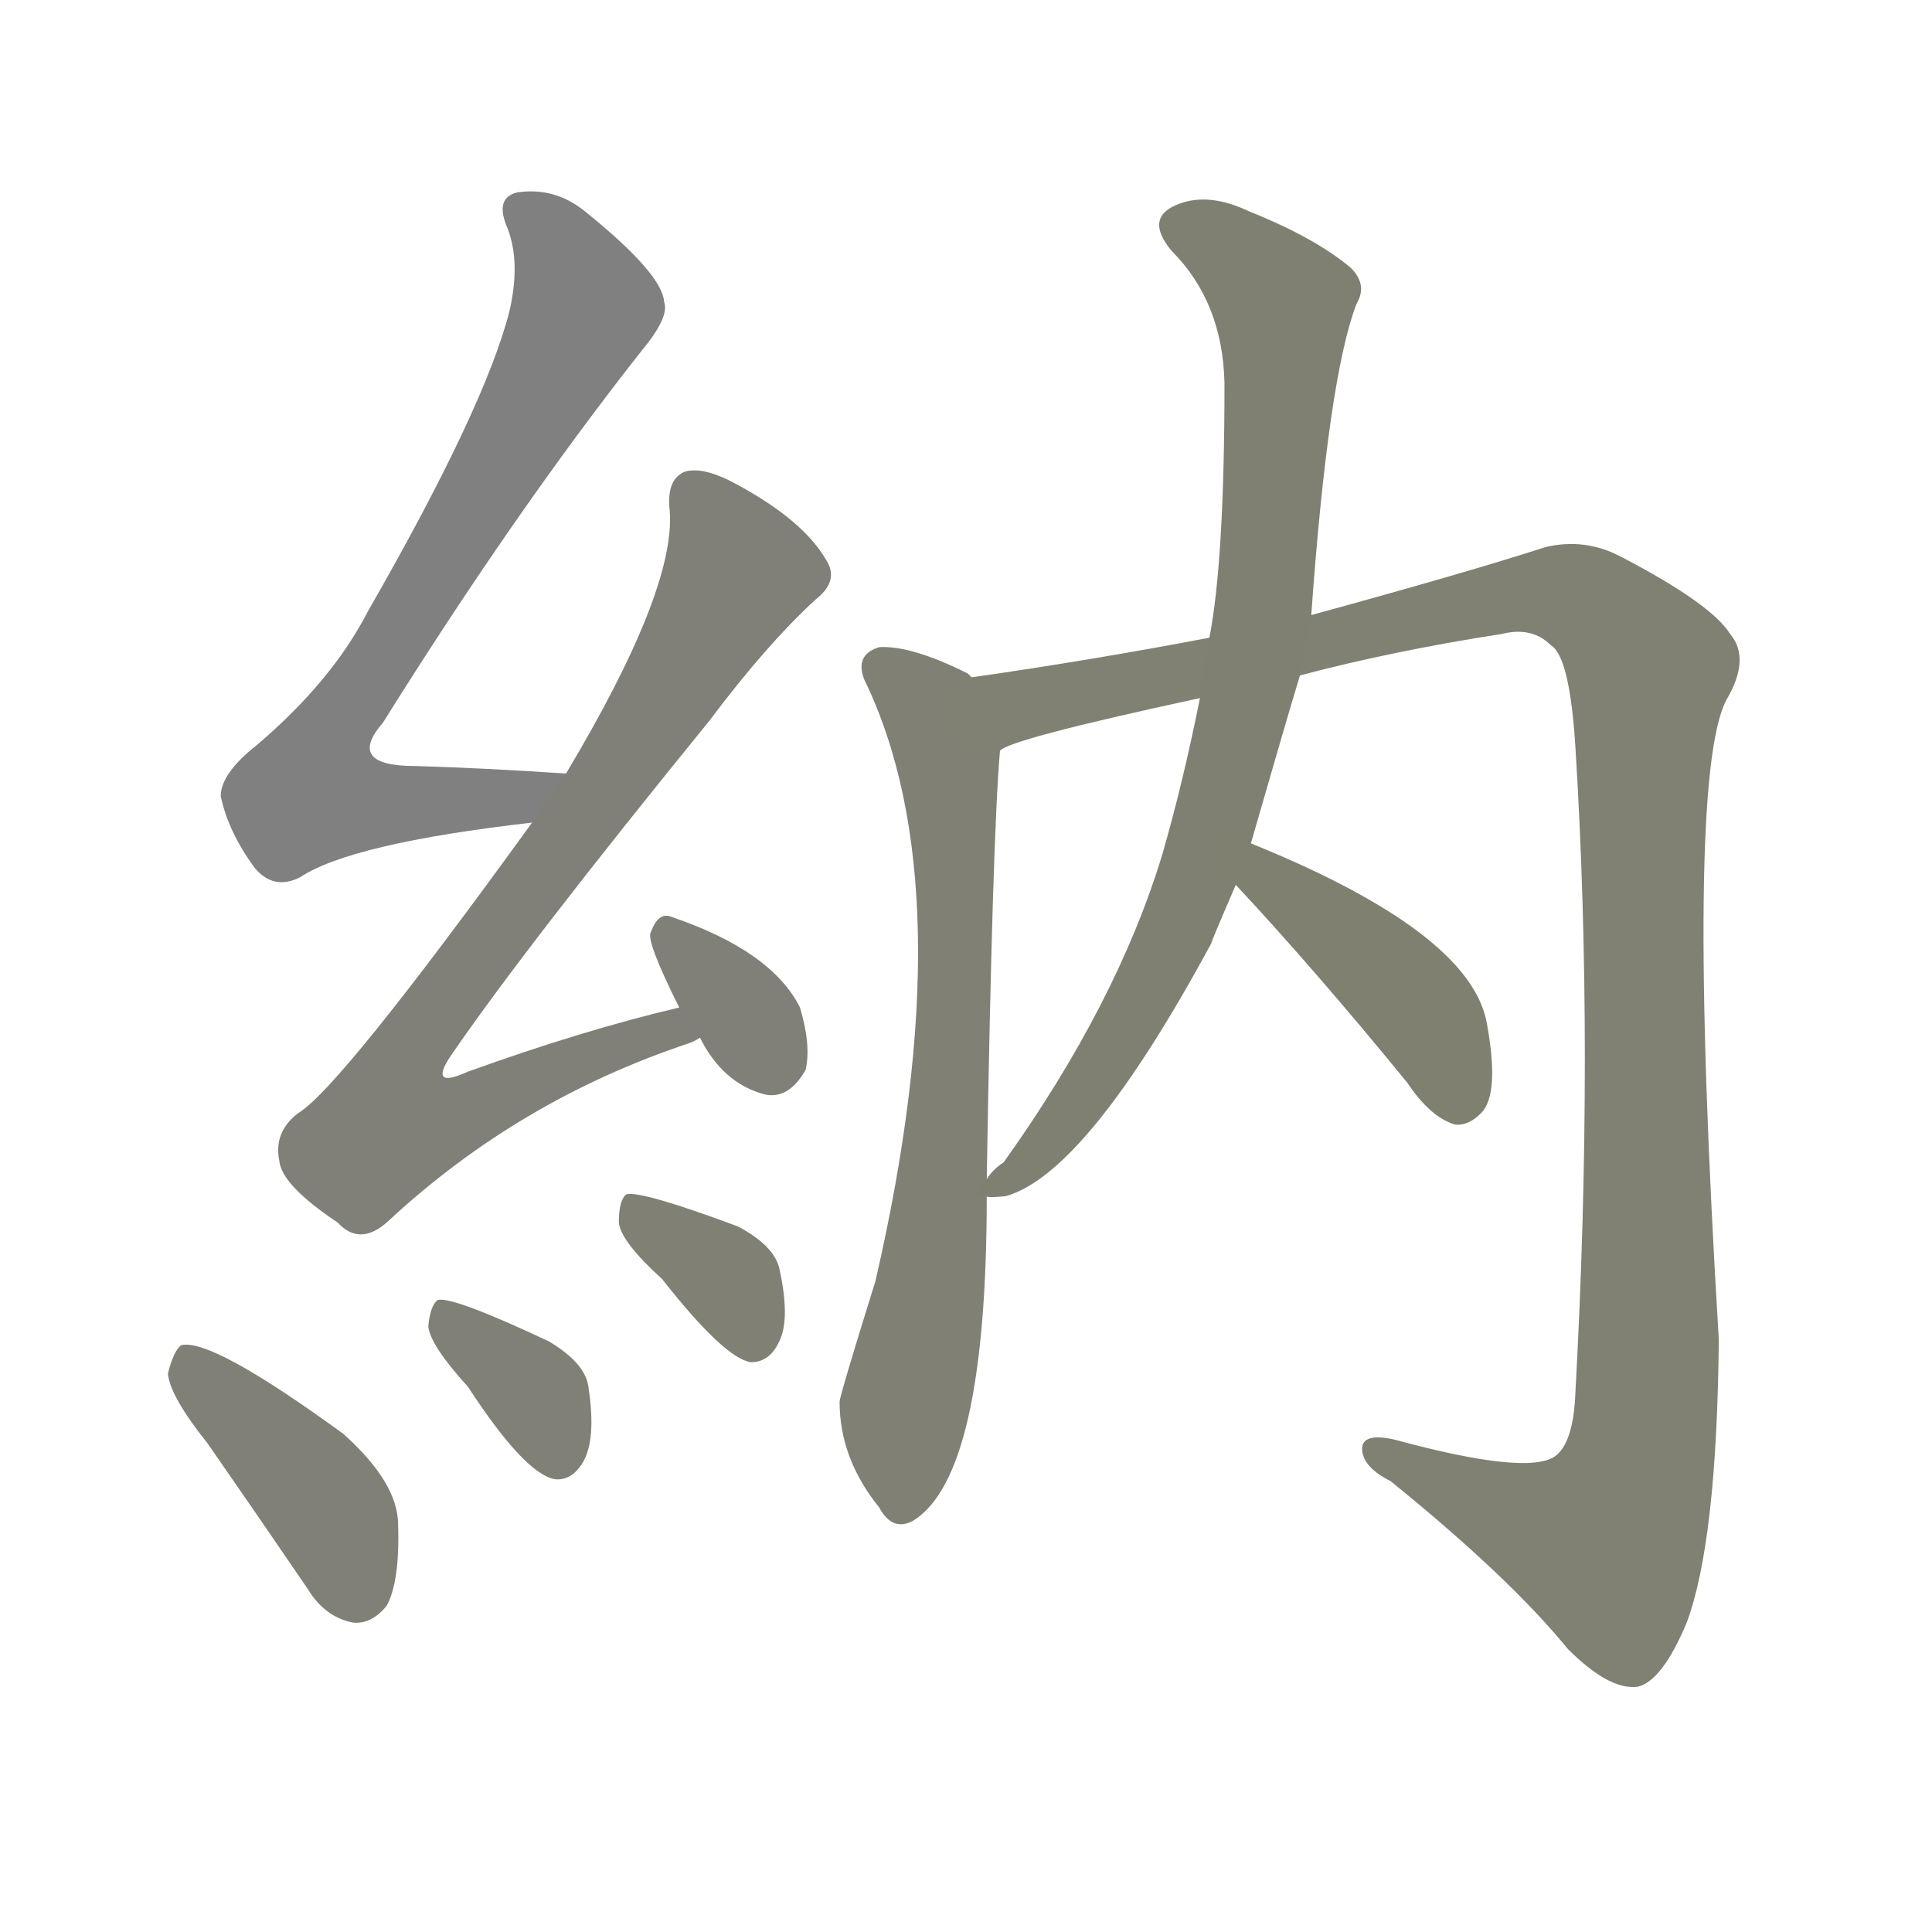 <svg version="1.1" viewBox="0 0 1024 1024" xmlns="http://www.w3.org/2000/svg">
  
  <g transform="scale(1, -1) translate(0, -900)">
    <style type="text/css">
        .stroke1 {fill: #808080;}
        .stroke2 {fill: #808079;}
        .stroke3 {fill: #808078;}
        .stroke4 {fill: #808077;}
        .stroke5 {fill: #808076;}
        .stroke6 {fill: #808075;}
        .stroke7 {fill: #808074;}
        .stroke8 {fill: #808073;}
        .stroke9 {fill: #808072;}
        .stroke10 {fill: #808071;}
        .stroke11 {fill: #808070;}
        .stroke12 {fill: #808069;}
        .stroke13 {fill: #808068;}
        .stroke14 {fill: #808067;}
        .stroke15 {fill: #808066;}
        .stroke16 {fill: #808065;}
        .stroke17 {fill: #808064;}
        .stroke18 {fill: #808063;}
        .stroke19 {fill: #808062;}
        .stroke20 {fill: #808061;}
        text {
            font-family: Helvetica;
            font-size: 50px;
            fill: #808060;
            paint-order: stroke;
            stroke: #000000;
            stroke-width: 4px;
            stroke-linecap: butt;
            stroke-linejoin: miter;
            font-weight: 800;
        }
    </style>

    <path d="M 300 490 Q 255 493 220 494 Q 183 494 203 517 Q 273 629 340 714 Q 355 732 352 740 Q 351 755 310 788 Q 294 801 274 798 Q 262 795 269 779 Q 276 761 270 735 Q 257 684 195 576 Q 176 539 136 505 Q 117 490 117 478 Q 121 459 135 440 Q 145 428 159 435 Q 186 453 282 464 C 312 468 330 488 300 490 Z" class="stroke1"/>
    <path d="M 360 366 Q 309 354 248 332 Q 226 322 240 342 Q 280 400 376 518 Q 406 558 432 582 Q 445 592 438 603 Q 426 624 391 643 Q 373 653 363 650 Q 353 646 355 629 Q 358 587 300 490 L 282 464 Q 180 323 158 310 Q 145 300 148 285 Q 149 272 179 252 Q 191 239 206 253 Q 275 317 365 347 Q 368 348 371 350 C 399 361 389 373 360 366 Z" class="stroke2"/>
    <path d="M 371 350 Q 383 326 405 320 Q 418 317 427 333 Q 430 346 424 366 Q 409 396 356 414 Q 349 417 345 406 Q 342 402 360 366 L 371 350 Z" class="stroke3"/>
    <path d="M 110 135 Q 135 99 163 58 Q 172 43 187 40 Q 197 39 205 49 Q 212 62 211 92 Q 211 114 182 140 Q 112 191 96 187 Q 92 184 89 172 Q 90 160 110 135 Z" class="stroke4"/>
    <path d="M 248 165 Q 278 119 294 116 Q 303 115 309 125 Q 316 137 312 164 Q 311 177 291 189 Q 240 213 232 211 Q 228 208 227 197 Q 228 187 248 165 Z" class="stroke5"/>
    <path d="M 351 222 Q 384 180 398 178 Q 408 178 413 189 Q 419 201 413 228 Q 410 240 391 250 Q 340 269 332 267 Q 328 264 328 252 Q 329 242 351 222 Z" class="stroke6"/>
    <path d="M 515 541 L 513 543 Q 483 558 466 557 Q 453 553 458 540 Q 512 429 464 221 Q 445 160 445 157 Q 445 127 466 101 Q 473 88 484 94 Q 523 118 523 266 L 523 275 Q 526 456 530 502 C 532 532 532 532 515 541 Z" class="stroke7"/>
    <path d="M 689 542 Q 738 555 796 564 Q 812 568 822 558 Q 832 552 835 504 Q 845 344 835 162 Q 834 135 824 128 Q 809 118 739 137 Q 721 141 722 131 Q 723 122 737 115 Q 800 64 831 26 Q 853 4 868 6 Q 881 9 894 40 Q 910 83 911 190 Q 893 487 915 529 Q 928 551 917 564 Q 907 580 859 605 Q 840 615 819 610 Q 779 597 695 574 L 641 562 Q 578 550 515 541 C 485 537 502 492 530 502 Q 534 508 636 530 L 689 542 Z" class="stroke8"/>
    <path d="M 663 453 Q 682 519 689 542 L 695 574 Q 704 700 719 739 Q 725 749 716 758 Q 697 774 662 788 Q 641 798 625 792 Q 606 785 621 767 Q 648 740 649 697 Q 649 603 641 562 L 636 530 Q 627 485 616 447 Q 592 368 532 284 Q 526 280 523 275 C 513 264 513 264 523 266 Q 523 265 533 266 Q 576 278 642 400 Q 642 401 655 431 L 663 453 Z" class="stroke9"/>
    <path d="M 655 431 Q 697 386 746 326 Q 758 308 771 304 Q 778 303 785 310 Q 795 320 788 358 Q 779 406 663 453 C 635 464 635 453 655 431 Z" class="stroke10"/>
    
    
    
    
    
    
    
    
    
    </g>
</svg>